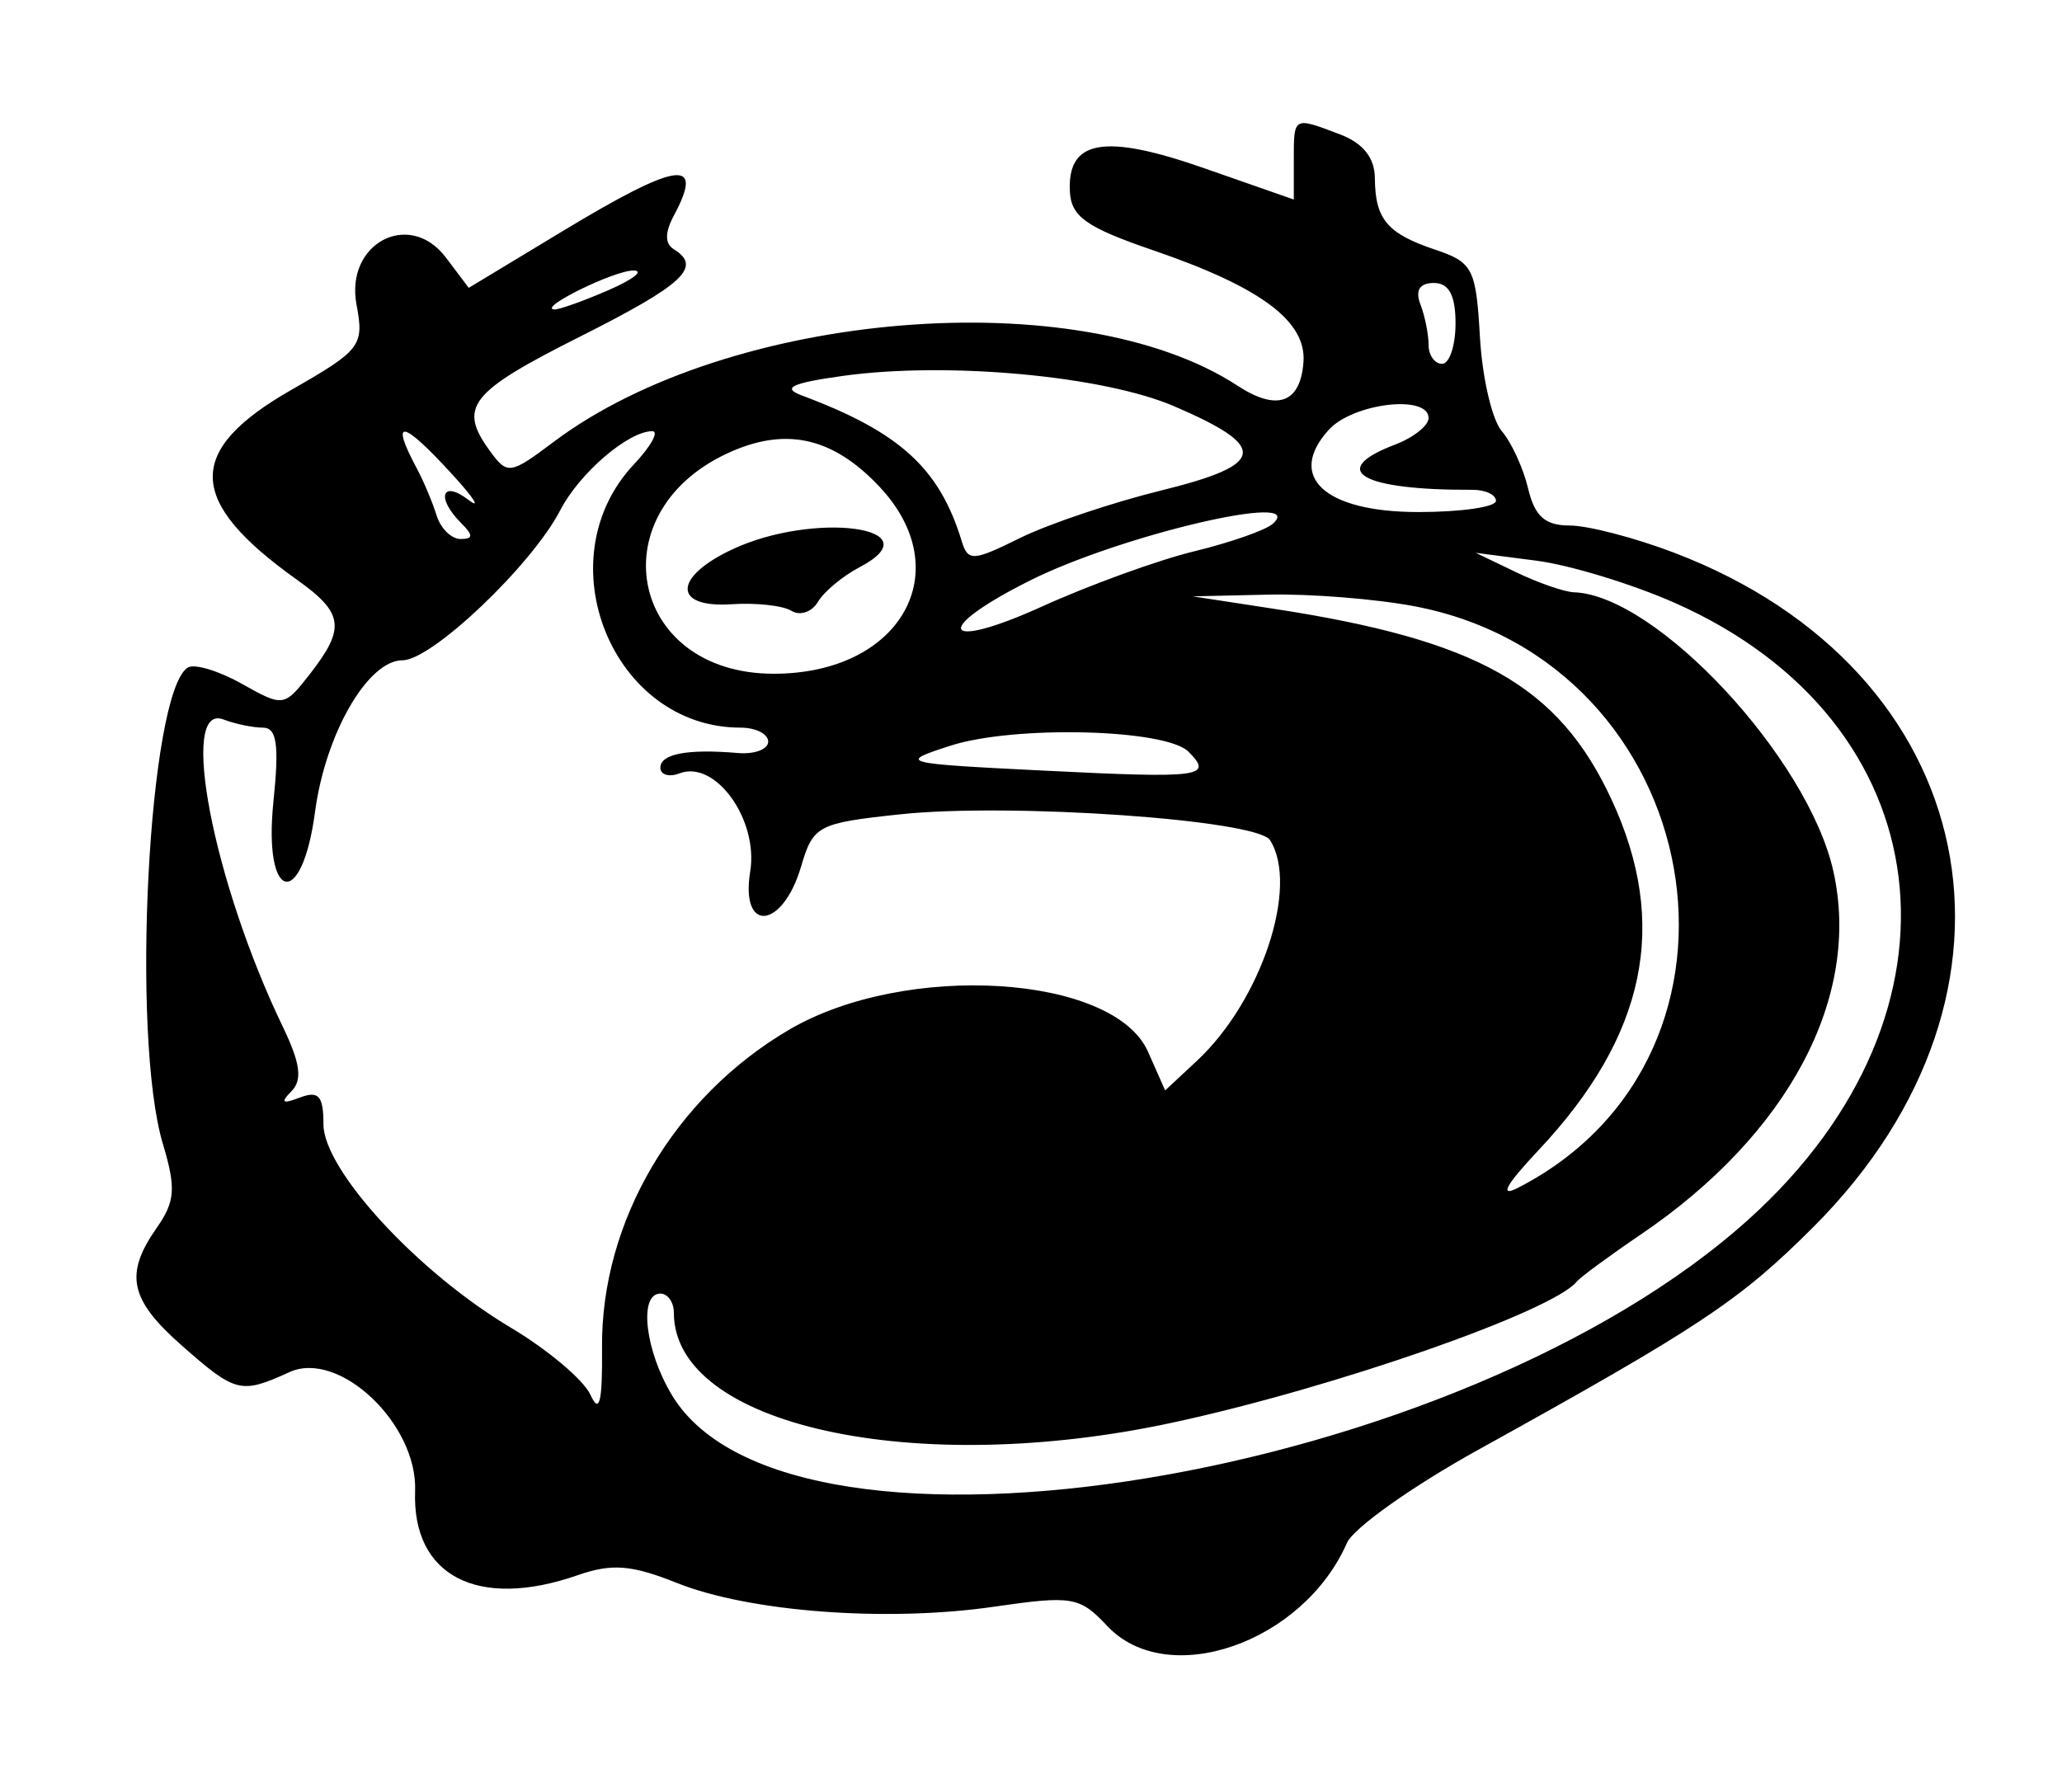 <svg id="svg" xmlns="http://www.w3.org/2000/svg" xmlns:xlink="http://www.w3.org/1999/xlink" width="400" height="347.712" viewBox="0, 0, 400,347.712"><g id="svgg"><path id="path0" d="M250.980 31.120 L 250.980 38.711 233.492 32.600 C 214.205 25.860,207.036 27.119,207.542 37.156 C 207.788 42.044,210.743 44.125,223.778 48.589 C 244.572 55.711,253.435 62.311,252.855 70.245 C 252.273 78.223,247.741 79.854,240.080 74.841 C 209.245 54.664,141.419 60.212,107.463 85.689 C 98.936 92.087,98.448 92.158,95.045 87.505 C 88.811 78.979,91.078 76.089,112.418 65.359 C 132.614 55.205,136.277 51.801,130.712 48.362 C 128.960 47.279,128.960 45.118,130.712 41.843 C 136.752 30.557,131.573 31.291,109.022 44.917 L 90.932 55.847 86.498 49.970 C 79.433 40.603,66.926 47.188,69.160 59.098 C 70.657 67.075,70.012 67.920,56.548 75.623 C 35.868 87.455,36.152 97.205,57.620 112.492 C 66.660 118.929,67.065 121.842,60.157 130.719 C 55.132 137.175,54.971 137.199,46.912 132.668 C 42.424 130.146,37.712 128.725,36.441 129.511 C 28.824 134.219,25.330 201.024,31.606 221.971 C 34.171 230.533,33.980 233.113,30.400 238.225 C 24.074 247.256,25.142 252.174,35.385 261.167 C 45.757 270.274,46.730 270.510,56.152 266.217 C 65.775 261.832,81.017 276.259,80.527 289.290 C 79.908 305.765,92.675 312.373,112.066 305.614 C 118.691 303.304,122.519 303.604,131.304 307.119 C 145.380 312.751,172.007 314.752,192.767 311.739 C 208.016 309.526,209.431 309.766,214.791 315.471 C 226.467 327.899,252.783 318.774,261.293 299.346 C 262.552 296.471,273.983 288.359,286.694 281.321 C 329.896 257.397,337.452 252.374,351.766 238.061 C 397.476 192.351,384.602 130.033,324.739 107.227 C 317.136 104.331,308.040 101.961,304.527 101.961 C 299.715 101.961,297.717 100.187,296.431 94.771 C 295.491 90.817,293.187 85.803,291.310 83.629 C 289.434 81.455,287.533 73.243,287.086 65.379 C 286.333 52.112,285.710 50.892,278.431 48.451 C 269.112 45.324,266.760 42.542,266.707 34.576 C 266.680 30.618,264.423 27.776,259.961 26.079 C 250.849 22.615,250.980 22.541,250.980 31.120 M118.000 56.311 C 113.162 58.412,108.456 60.089,107.543 60.038 C 104.142 59.848,119.108 52.473,122.876 52.483 C 125.033 52.488,122.839 54.211,118.000 56.311 M282.353 62.745 C 282.353 67.059,281.176 70.588,279.739 70.588 C 278.301 70.588,277.124 68.920,277.124 66.880 C 277.124 64.841,276.410 61.312,275.537 59.037 C 274.496 56.324,275.395 54.902,278.152 54.902 C 281.077 54.902,282.353 57.284,282.353 62.745 M227.799 78.830 C 246.171 86.734,245.647 90.133,225.284 95.154 C 215.691 97.520,203.353 101.675,197.864 104.388 C 188.718 108.909,187.775 108.959,186.560 104.987 C 182.228 90.825,174.550 83.828,155.556 76.734 C 151.602 75.258,153.515 74.334,163.399 72.947 C 183.626 70.108,213.966 72.880,227.799 78.830 M277.124 81.110 C 277.124 82.584,274.183 84.908,270.588 86.275 C 257.434 91.276,264.043 95.124,285.621 95.030 C 288.137 95.019,290.196 95.985,290.196 97.178 C 290.196 98.371,283.420 99.346,275.139 99.346 C 256.982 99.346,249.513 92.504,257.743 83.410 C 262.451 78.207,277.124 76.466,277.124 81.110 M87.746 92.057 C 91.969 96.675,93.366 98.884,90.850 96.966 C 85.706 93.044,84.565 96.591,89.412 101.438 C 91.852 103.878,91.834 104.575,89.330 104.575 C 87.559 104.575,85.473 102.516,84.694 100.000 C 83.916 97.484,82.188 93.382,80.855 90.885 C 75.572 80.990,78.004 81.404,87.746 92.057 M122.956 90.111 C 105.585 108.601,118.793 141.176,143.661 141.176 C 146.608 141.176,149.020 142.397,149.020 143.890 C 149.020 145.382,146.373 146.376,143.137 146.098 C 133.401 145.261,128.105 146.261,128.105 148.938 C 128.105 150.330,129.778 150.828,131.824 150.043 C 138.774 147.376,147.162 159.031,145.530 169.087 C 143.578 181.116,151.805 180.312,155.399 168.123 C 157.745 160.165,158.614 159.706,174.534 158.001 C 195.975 155.705,243.839 159.036,246.365 163.000 C 252.047 171.913,244.697 194.143,232.220 205.781 L 226.023 211.562 222.699 204.053 C 216.057 189.046,175.638 186.561,153.093 199.773 C 130.786 212.846,116.576 236.980,116.786 261.438 C 116.877 272.116,116.295 274.471,114.522 270.588 C 113.209 267.712,106.212 261.830,98.973 257.516 C 80.995 246.803,62.745 226.964,62.745 218.133 C 62.745 212.615,61.814 211.560,58.170 212.947 C 54.771 214.241,54.350 213.927,56.532 211.727 C 58.708 209.533,58.269 206.272,54.838 199.154 C 41.361 171.188,34.621 136.239,43.351 139.590 C 45.626 140.462,49.070 141.176,51.005 141.176 C 53.708 141.176,54.180 144.513,53.040 155.556 C 51.038 174.955,58.545 176.779,61.113 157.516 C 63.136 142.340,71.351 128.105,78.085 128.105 C 83.778 128.105,103.160 109.666,108.672 99.007 C 112.399 91.800,121.869 83.660,126.528 83.660 C 127.896 83.660,126.289 86.563,122.956 90.111 M170.588 94.411 C 186.008 110.781,174.756 130.719,150.098 130.719 C 121.731 130.719,115.862 98.724,142.165 87.480 C 152.902 82.891,161.774 85.054,170.588 94.411 M246.928 101.605 C 245.562 102.848,238.714 105.253,231.710 106.951 C 224.707 108.649,211.385 113.480,202.106 117.687 C 182.596 126.534,180.664 122.205,199.842 112.612 C 217.480 103.790,253.883 95.280,246.928 101.605 M141.830 106.694 C 130.538 112.081,130.594 117.995,141.929 117.232 C 146.657 116.914,151.879 117.490,153.533 118.512 C 155.188 119.535,157.496 118.754,158.663 116.777 C 159.830 114.799,163.464 111.774,166.740 110.054 C 181.528 102.289,157.779 99.085,141.830 106.694 M324.830 116.945 C 376.946 139.972,383.804 196.221,339.394 236.409 C 283.305 287.167,153.434 308.538,130.420 270.797 C 125.142 262.142,123.838 250.980,128.105 250.980 C 129.542 250.980,130.719 252.655,130.719 254.701 C 130.719 276.552,177.332 286.823,227.451 276.016 C 258.802 269.256,301.120 254.489,305.882 248.647 C 306.601 247.766,312.183 243.657,318.286 239.516 C 347.018 220.026,361.110 193.414,355.636 168.987 C 350.717 147.035,321.356 115.475,305.333 114.915 C 303.478 114.850,298.431 113.101,294.118 111.028 L 286.275 107.259 298.039 108.782 C 304.510 109.620,316.566 113.293,324.830 116.945 M274.371 117.621 C 331.336 128.424,344.895 204.570,294.464 230.458 C 290.765 232.356,292.095 229.912,298.416 223.196 C 319.351 200.948,323.859 179.272,312.585 155.058 C 302.305 132.977,286.719 124.188,247.059 118.109 L 231.373 115.704 246.048 115.368 C 254.120 115.184,266.865 116.197,274.371 117.621 M230.537 145.832 C 235.440 150.734,233.108 151.042,202.614 149.520 C 174.575 148.121,174.118 148.001,184.314 144.696 C 196.683 140.687,226.116 141.410,230.537 145.832 " stroke="none" fill="#000000" fill-rule="evenodd"></path></g></svg>